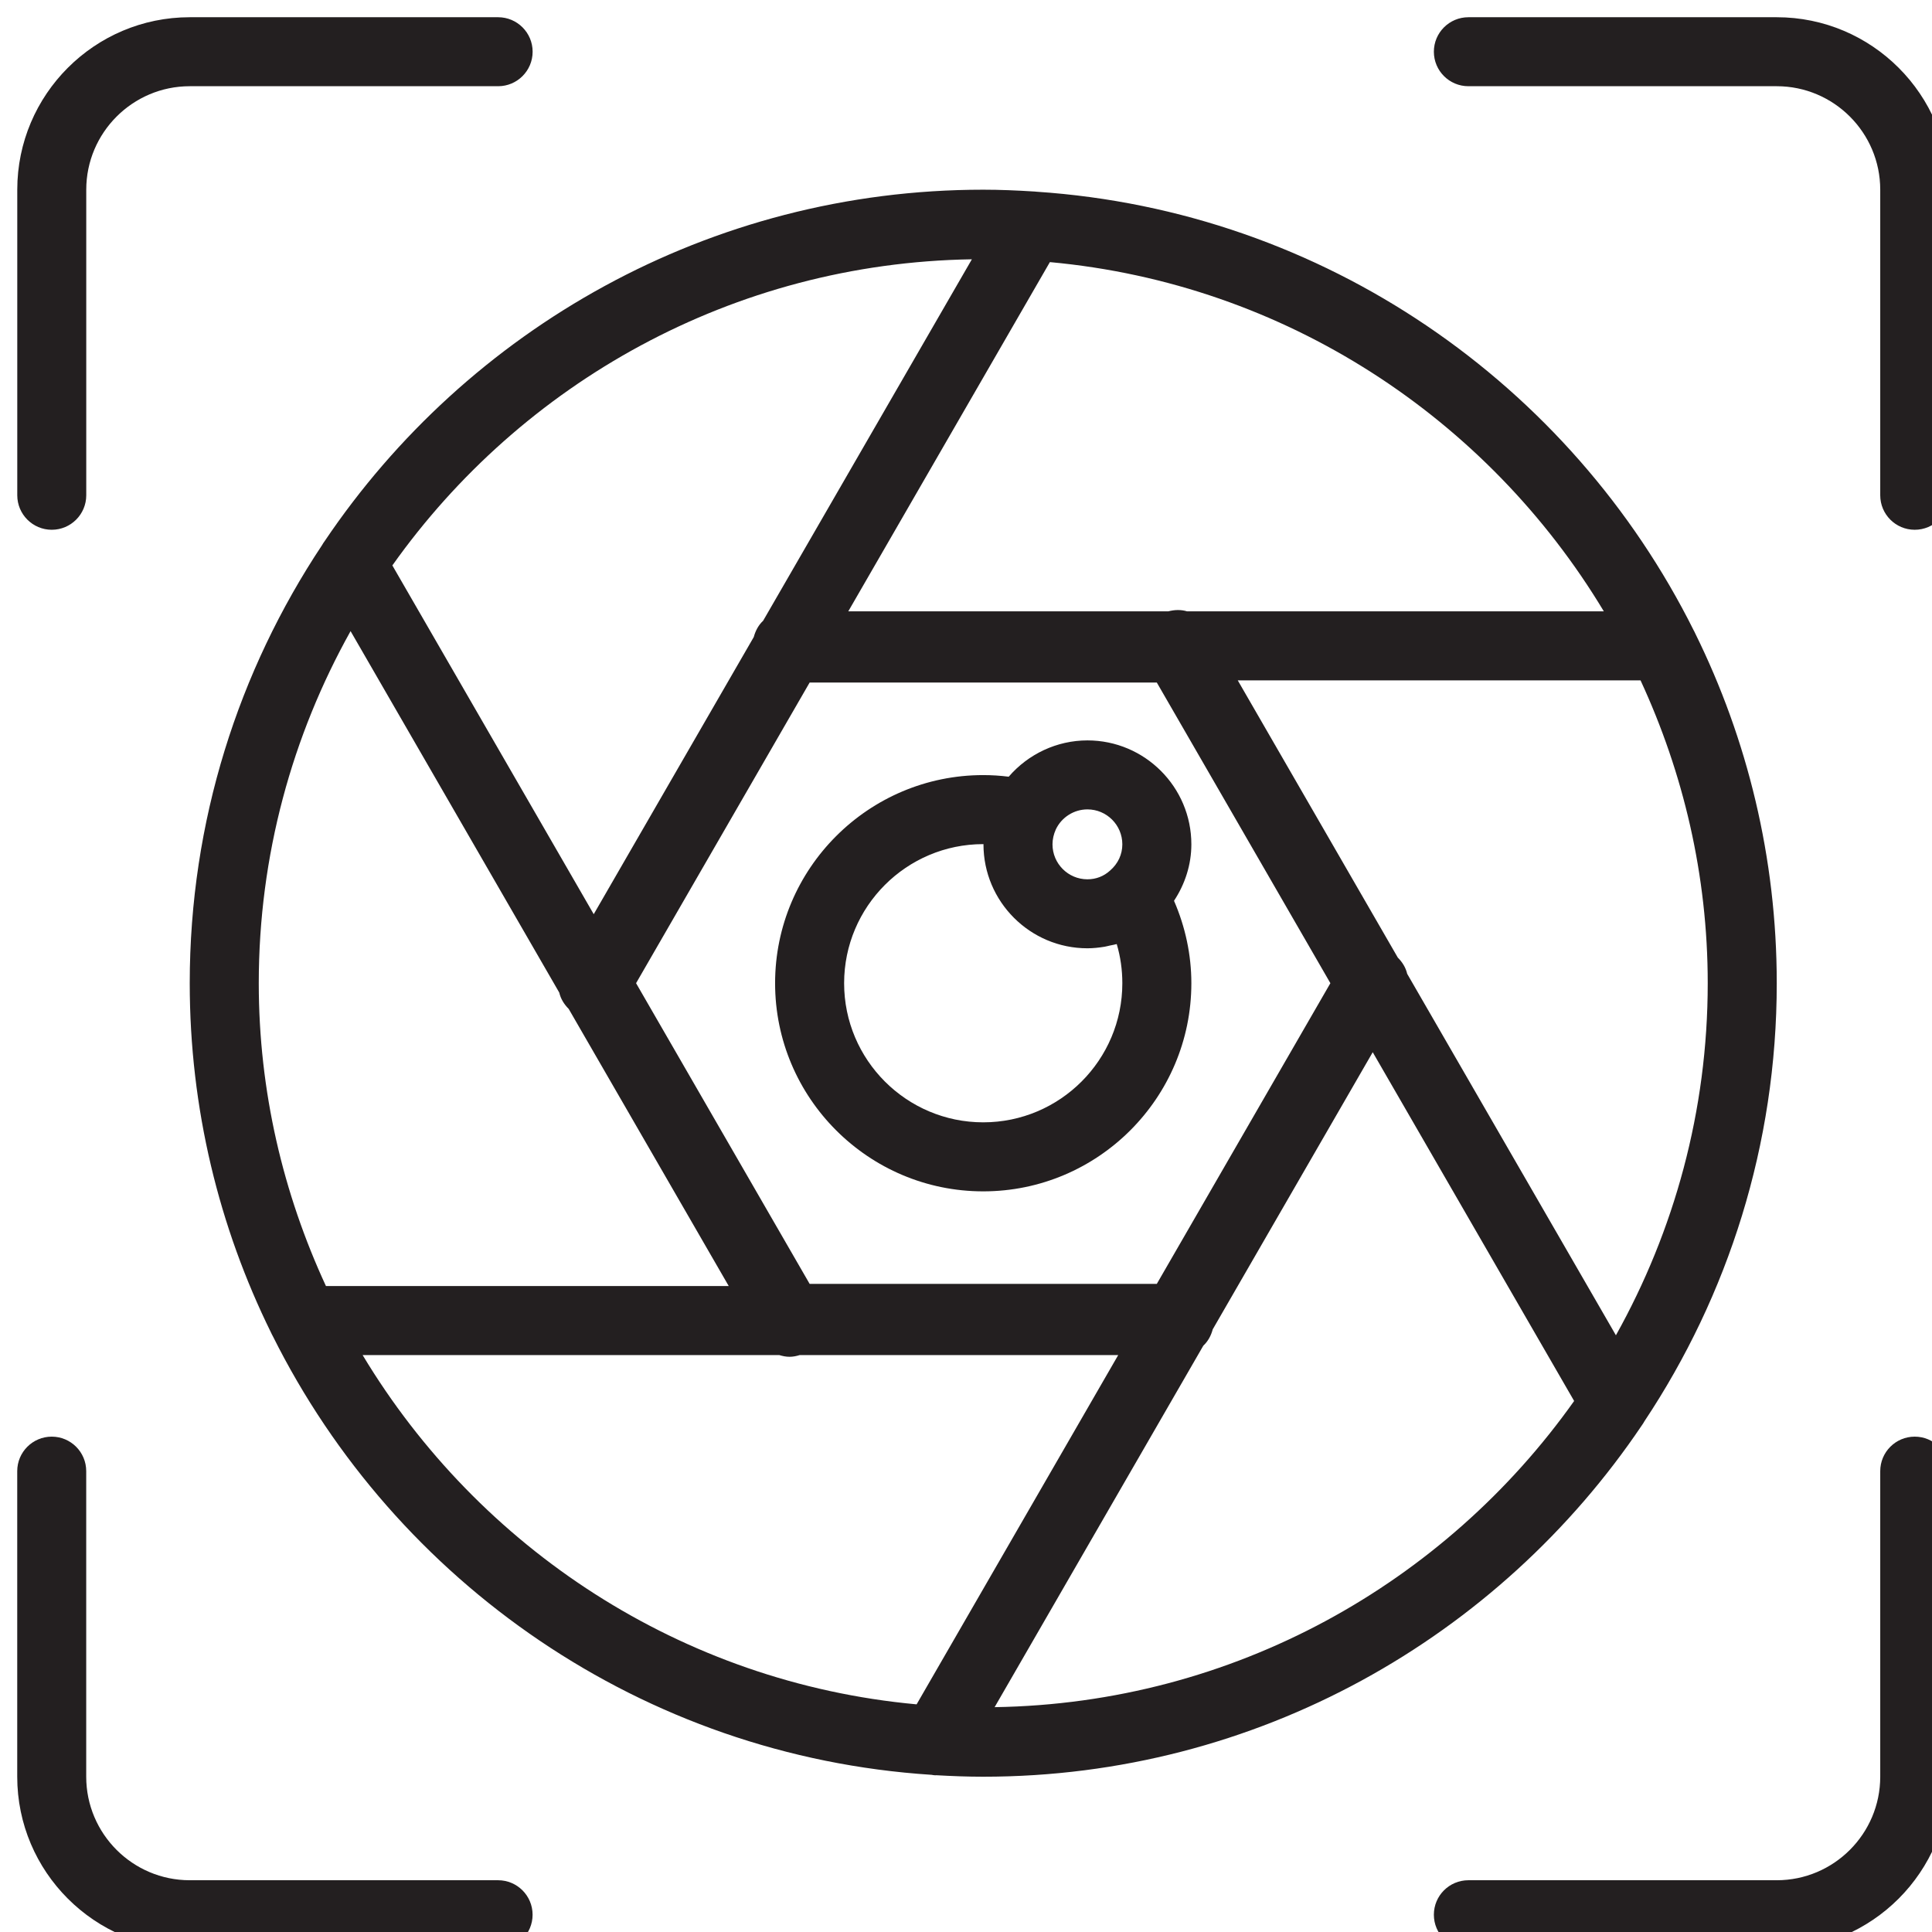 <svg width="48" height="48" viewBox="0 0 48 48" fill="none" xmlns="http://www.w3.org/2000/svg">
<g clip-path="url(#clip0_831_2861)">
<mask id="mask0_831_2861" style="mask-type:luminance" maskUnits="userSpaceOnUse" x="-3" y="-3" width="55" height="55">
<path d="M-3 -3H51.857V51.856H-3V-3Z" fill="white"/>
</mask>
<g mask="url(#mask0_831_2861)">
<path d="M9.009 33.666H19.359C19.442 33.691 19.528 33.709 19.616 33.709C19.701 33.709 19.787 33.692 19.87 33.666H27.782L22.773 42.344C16.923 41.807 11.89 38.456 9.009 33.666ZM8.71 15.68L13.895 24.661C13.93 24.815 14.014 24.95 14.129 25.066L18.105 31.951H8.098C7.037 29.659 6.429 27.116 6.429 24.427C6.429 21.253 7.262 18.272 8.71 15.68ZM24.146 6.442L18.96 15.422C18.844 15.53 18.77 15.67 18.727 15.827L14.751 22.713L9.748 14.048C12.96 9.518 18.204 6.536 24.146 6.442ZM39.847 15.189H29.493C29.342 15.143 29.182 15.148 29.024 15.189H21.075L26.084 6.512C31.933 7.048 36.967 10.399 39.847 15.189ZM40.147 33.175L34.961 24.194C34.926 24.041 34.842 23.905 34.728 23.791L30.752 16.904H40.759C41.82 19.197 42.428 21.739 42.428 24.427C42.428 27.602 41.594 30.583 40.147 33.175ZM33.053 24.427L28.741 31.897H20.115L15.803 24.427L20.115 16.958H28.741L33.053 24.427ZM24.711 42.414L29.896 33.433C30.012 33.325 30.088 33.185 30.13 33.027L34.105 26.142L39.109 34.807C35.897 39.337 30.652 42.32 24.711 42.414ZM40.792 35.411C40.818 35.379 40.835 35.344 40.856 35.31C42.931 32.189 44.143 28.448 44.143 24.427C44.143 21.311 43.412 18.362 42.119 15.74C42.109 15.712 42.092 15.688 42.08 15.662C39.033 9.553 32.91 5.24 25.752 4.763C25.726 4.759 25.702 4.759 25.677 4.757C25.263 4.731 24.848 4.713 24.428 4.713C17.62 4.713 11.608 8.183 8.065 13.446C8.04 13.476 8.023 13.509 8.002 13.543C5.927 16.664 4.714 20.407 4.714 24.427C4.714 27.544 5.444 30.493 6.737 33.115C6.748 33.144 6.764 33.167 6.777 33.194C9.83 39.314 15.969 43.632 23.145 44.095C23.175 44.099 23.206 44.107 23.238 44.107C23.246 44.107 23.253 44.105 23.261 44.105C23.648 44.127 24.037 44.142 24.428 44.142C31.236 44.142 37.248 40.673 40.792 35.411Z" fill="#231F20"/>
<path d="M1.286 13.162C1.759 13.162 2.143 12.778 2.143 12.305V4.713C2.143 3.296 3.297 2.142 4.714 2.142H12.376C12.849 2.142 13.233 1.758 13.233 1.285C13.233 0.812 12.849 0.428 12.376 0.428H4.714C2.351 0.428 0.429 2.35 0.429 4.713V12.305C0.429 12.778 0.813 13.162 1.286 13.162Z" fill="#231F20"/>
<path d="M44.143 0.428H36.482C36.008 0.428 35.624 0.812 35.624 1.285C35.624 1.758 36.008 2.142 36.482 2.142H44.143C45.56 2.142 46.714 3.296 46.714 4.713V12.305C46.714 12.778 47.097 13.162 47.571 13.162C48.045 13.162 48.428 12.778 48.428 12.305V4.713C48.428 2.35 46.506 0.428 44.143 0.428Z" fill="#231F20"/>
<path d="M12.375 46.714H4.714C3.296 46.714 2.142 45.56 2.142 44.142V36.55C2.142 36.077 1.759 35.693 1.285 35.693C0.812 35.693 0.428 36.077 0.428 36.55V44.142C0.428 46.505 2.352 48.428 4.714 48.428H12.375C12.848 48.428 13.232 48.044 13.232 47.571C13.232 47.097 12.848 46.714 12.375 46.714Z" fill="#231F20"/>
<path d="M47.571 35.693C47.097 35.693 46.714 36.077 46.714 36.55V44.142C46.714 45.56 45.56 46.714 44.143 46.714H36.482C36.008 46.714 35.624 47.097 35.624 47.571C35.624 48.044 36.008 48.428 36.482 48.428H44.143C46.506 48.428 48.428 46.505 48.428 44.142V36.55C48.428 36.077 48.045 35.693 47.571 35.693Z" fill="#231F20"/>
<path d="M24.428 20.972H24.434V20.977C24.434 22.401 25.592 23.56 27.017 23.56C27.161 23.56 27.303 23.544 27.445 23.521C27.489 23.513 27.533 23.501 27.578 23.491C27.633 23.479 27.691 23.471 27.745 23.455C27.838 23.768 27.884 24.094 27.884 24.428C27.884 26.334 26.335 27.884 24.428 27.884C22.522 27.884 20.972 26.334 20.972 24.428C20.972 22.522 22.522 20.972 24.428 20.972ZM27.017 20.109C27.495 20.109 27.884 20.498 27.884 20.977C27.884 21.224 27.78 21.456 27.578 21.63C27.423 21.771 27.23 21.846 27.017 21.846C26.538 21.846 26.149 21.456 26.149 20.977C26.149 20.853 26.178 20.726 26.232 20.606C26.375 20.304 26.683 20.109 27.017 20.109ZM24.428 29.599C27.279 29.599 29.599 27.279 29.599 24.428C29.599 23.723 29.449 23.026 29.168 22.38C29.44 21.968 29.599 21.485 29.599 20.977C29.599 19.553 28.441 18.395 27.017 18.395C26.258 18.395 25.546 18.734 25.061 19.297C24.854 19.271 24.643 19.257 24.428 19.257C21.577 19.257 19.257 21.577 19.257 24.428C19.257 27.279 21.577 29.599 24.428 29.599Z" fill="#231F20"/>
</g>
</g>
<defs>
<clipPath id="clip0_831_2861">
<rect width="48" height="48" fill="white"/>
</clipPath>
</defs>
</svg>
